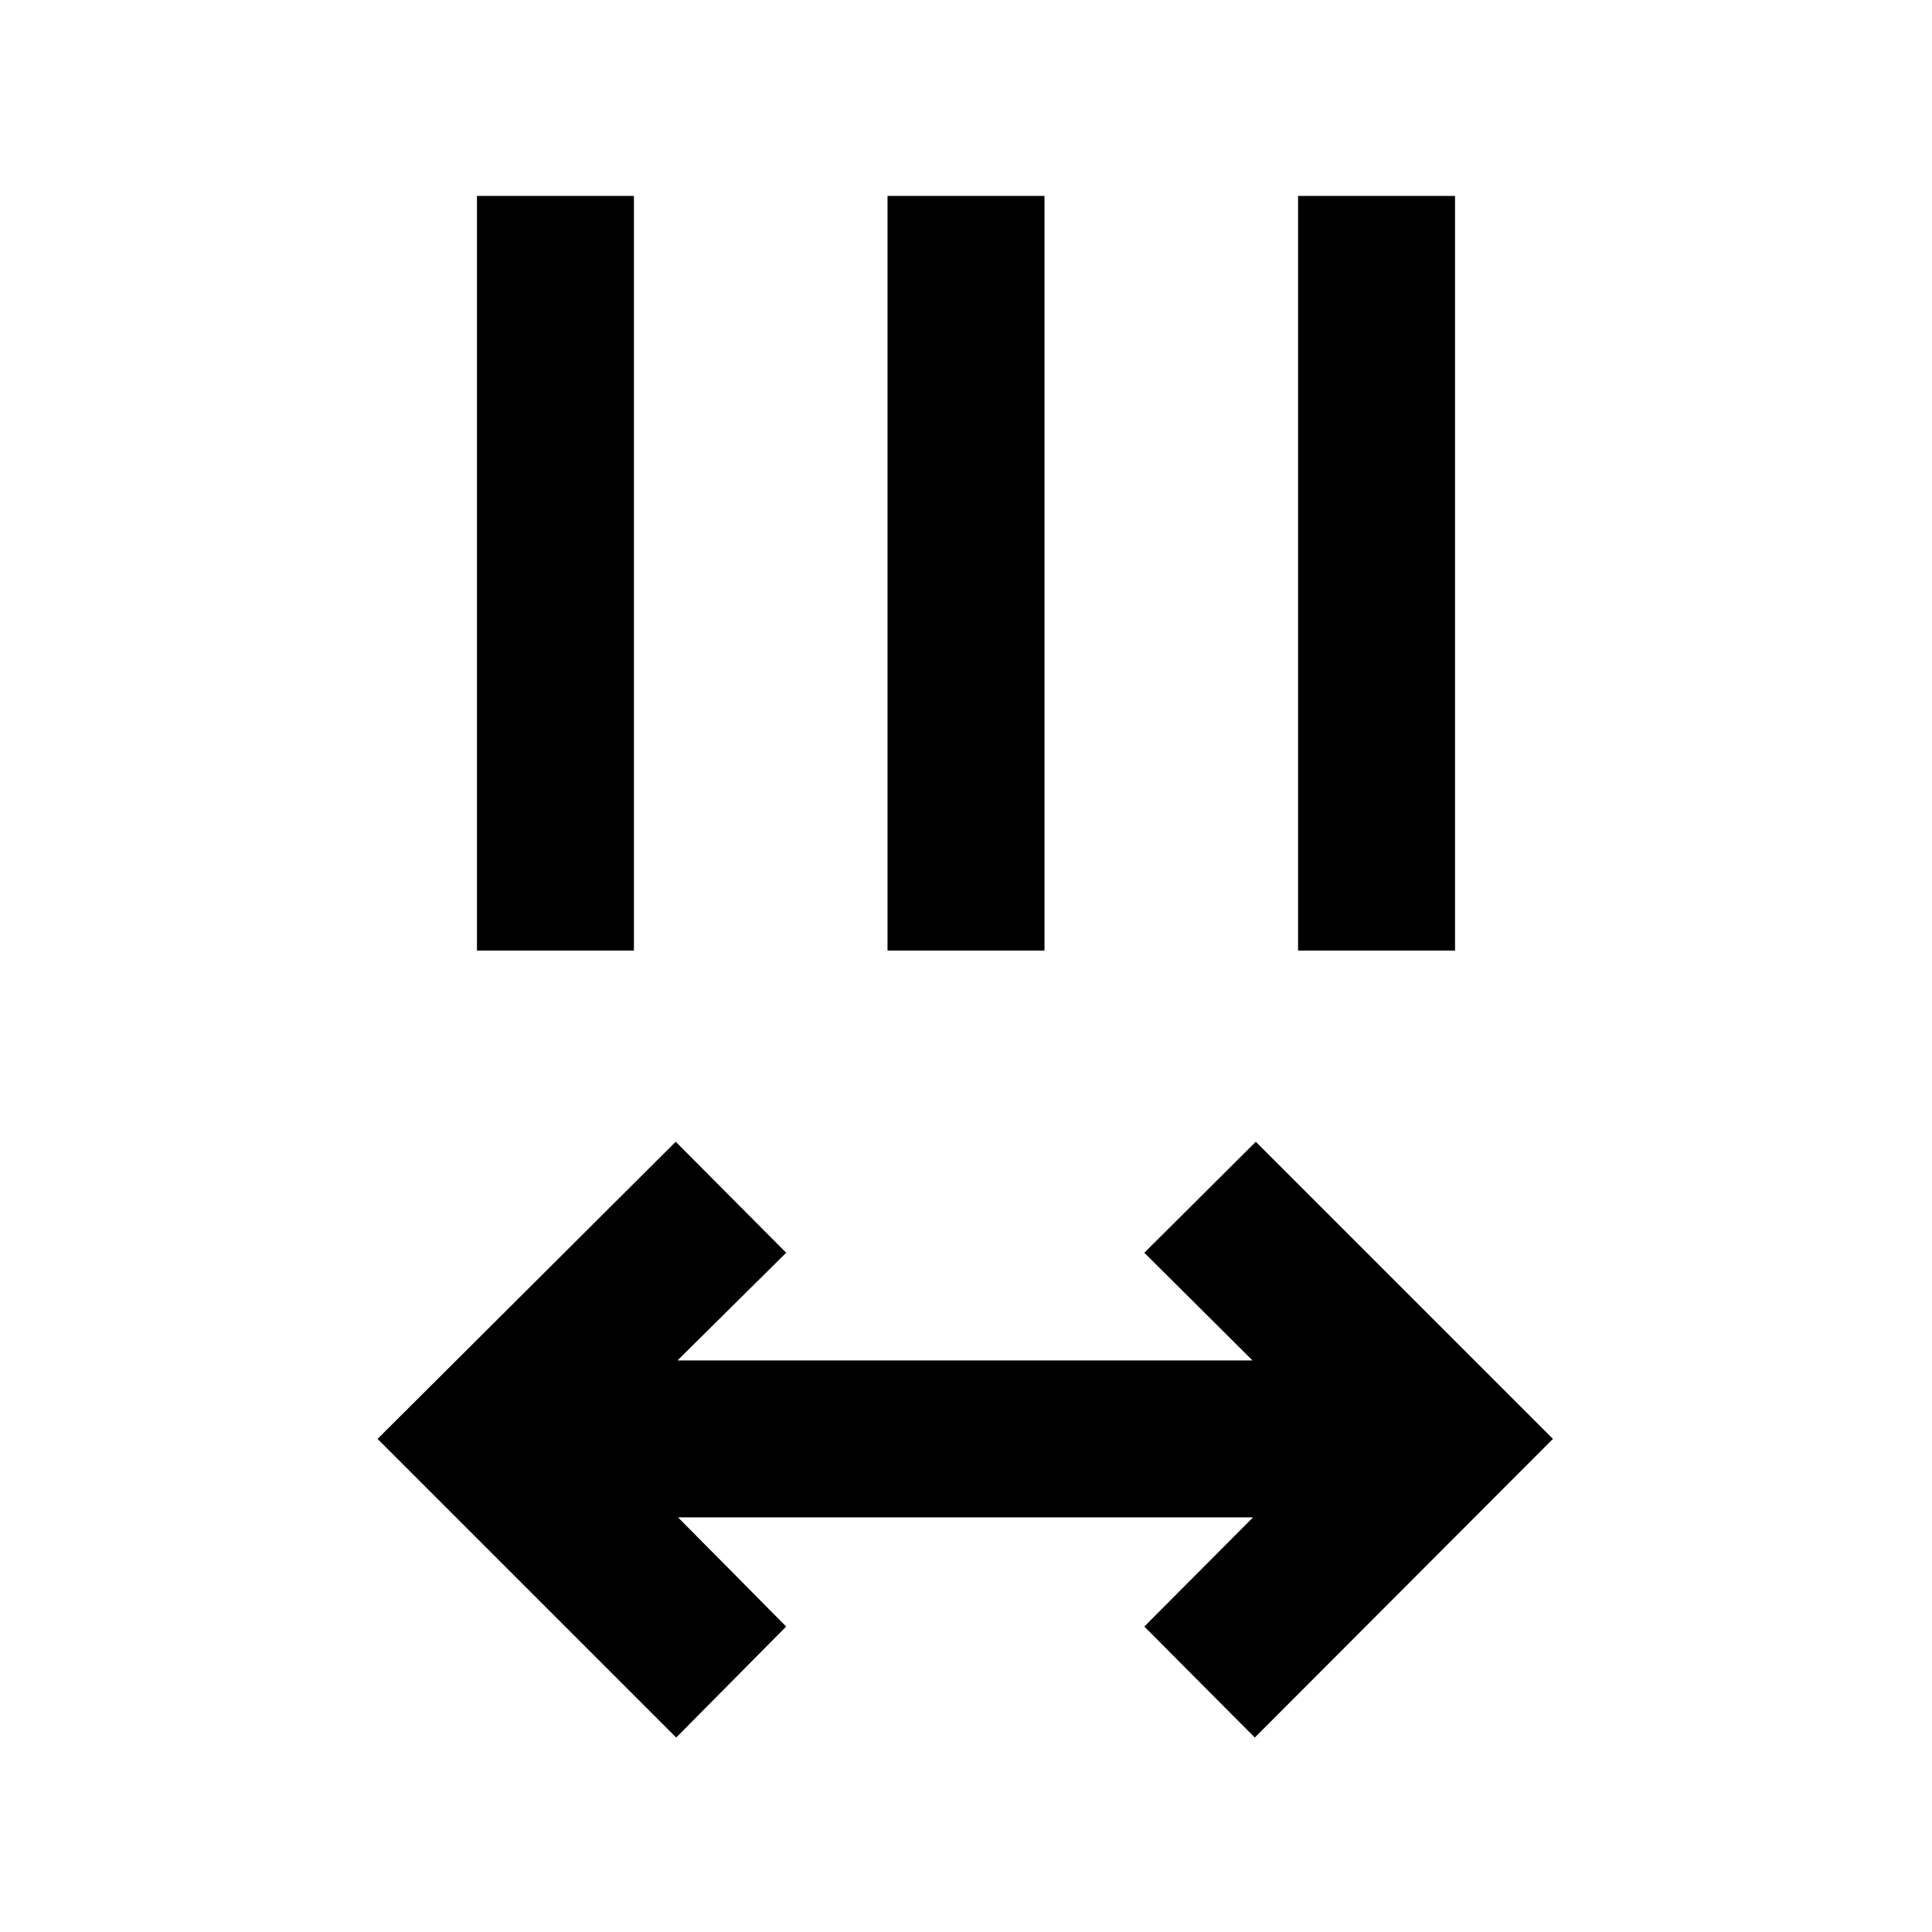 <svg xmlns="http://www.w3.org/2000/svg" height="20" viewBox="0 -960 960 960" width="20"><path d="M336-96.63 187.61-245.02l148.15-147.65 54.89 55.15-54 53.5h285.7l-53.74-53.5L624-392.67l147.65 147.65L623.5-96.63l-54.89-55.15 54-54.24h-285.7l53.74 54.24L336-96.63Zm-99-391.02v-374.98h78v374.98h-78Zm204 0v-374.98h78v374.98h-78Zm204 0v-374.98h78v374.98h-78Z"/></svg>